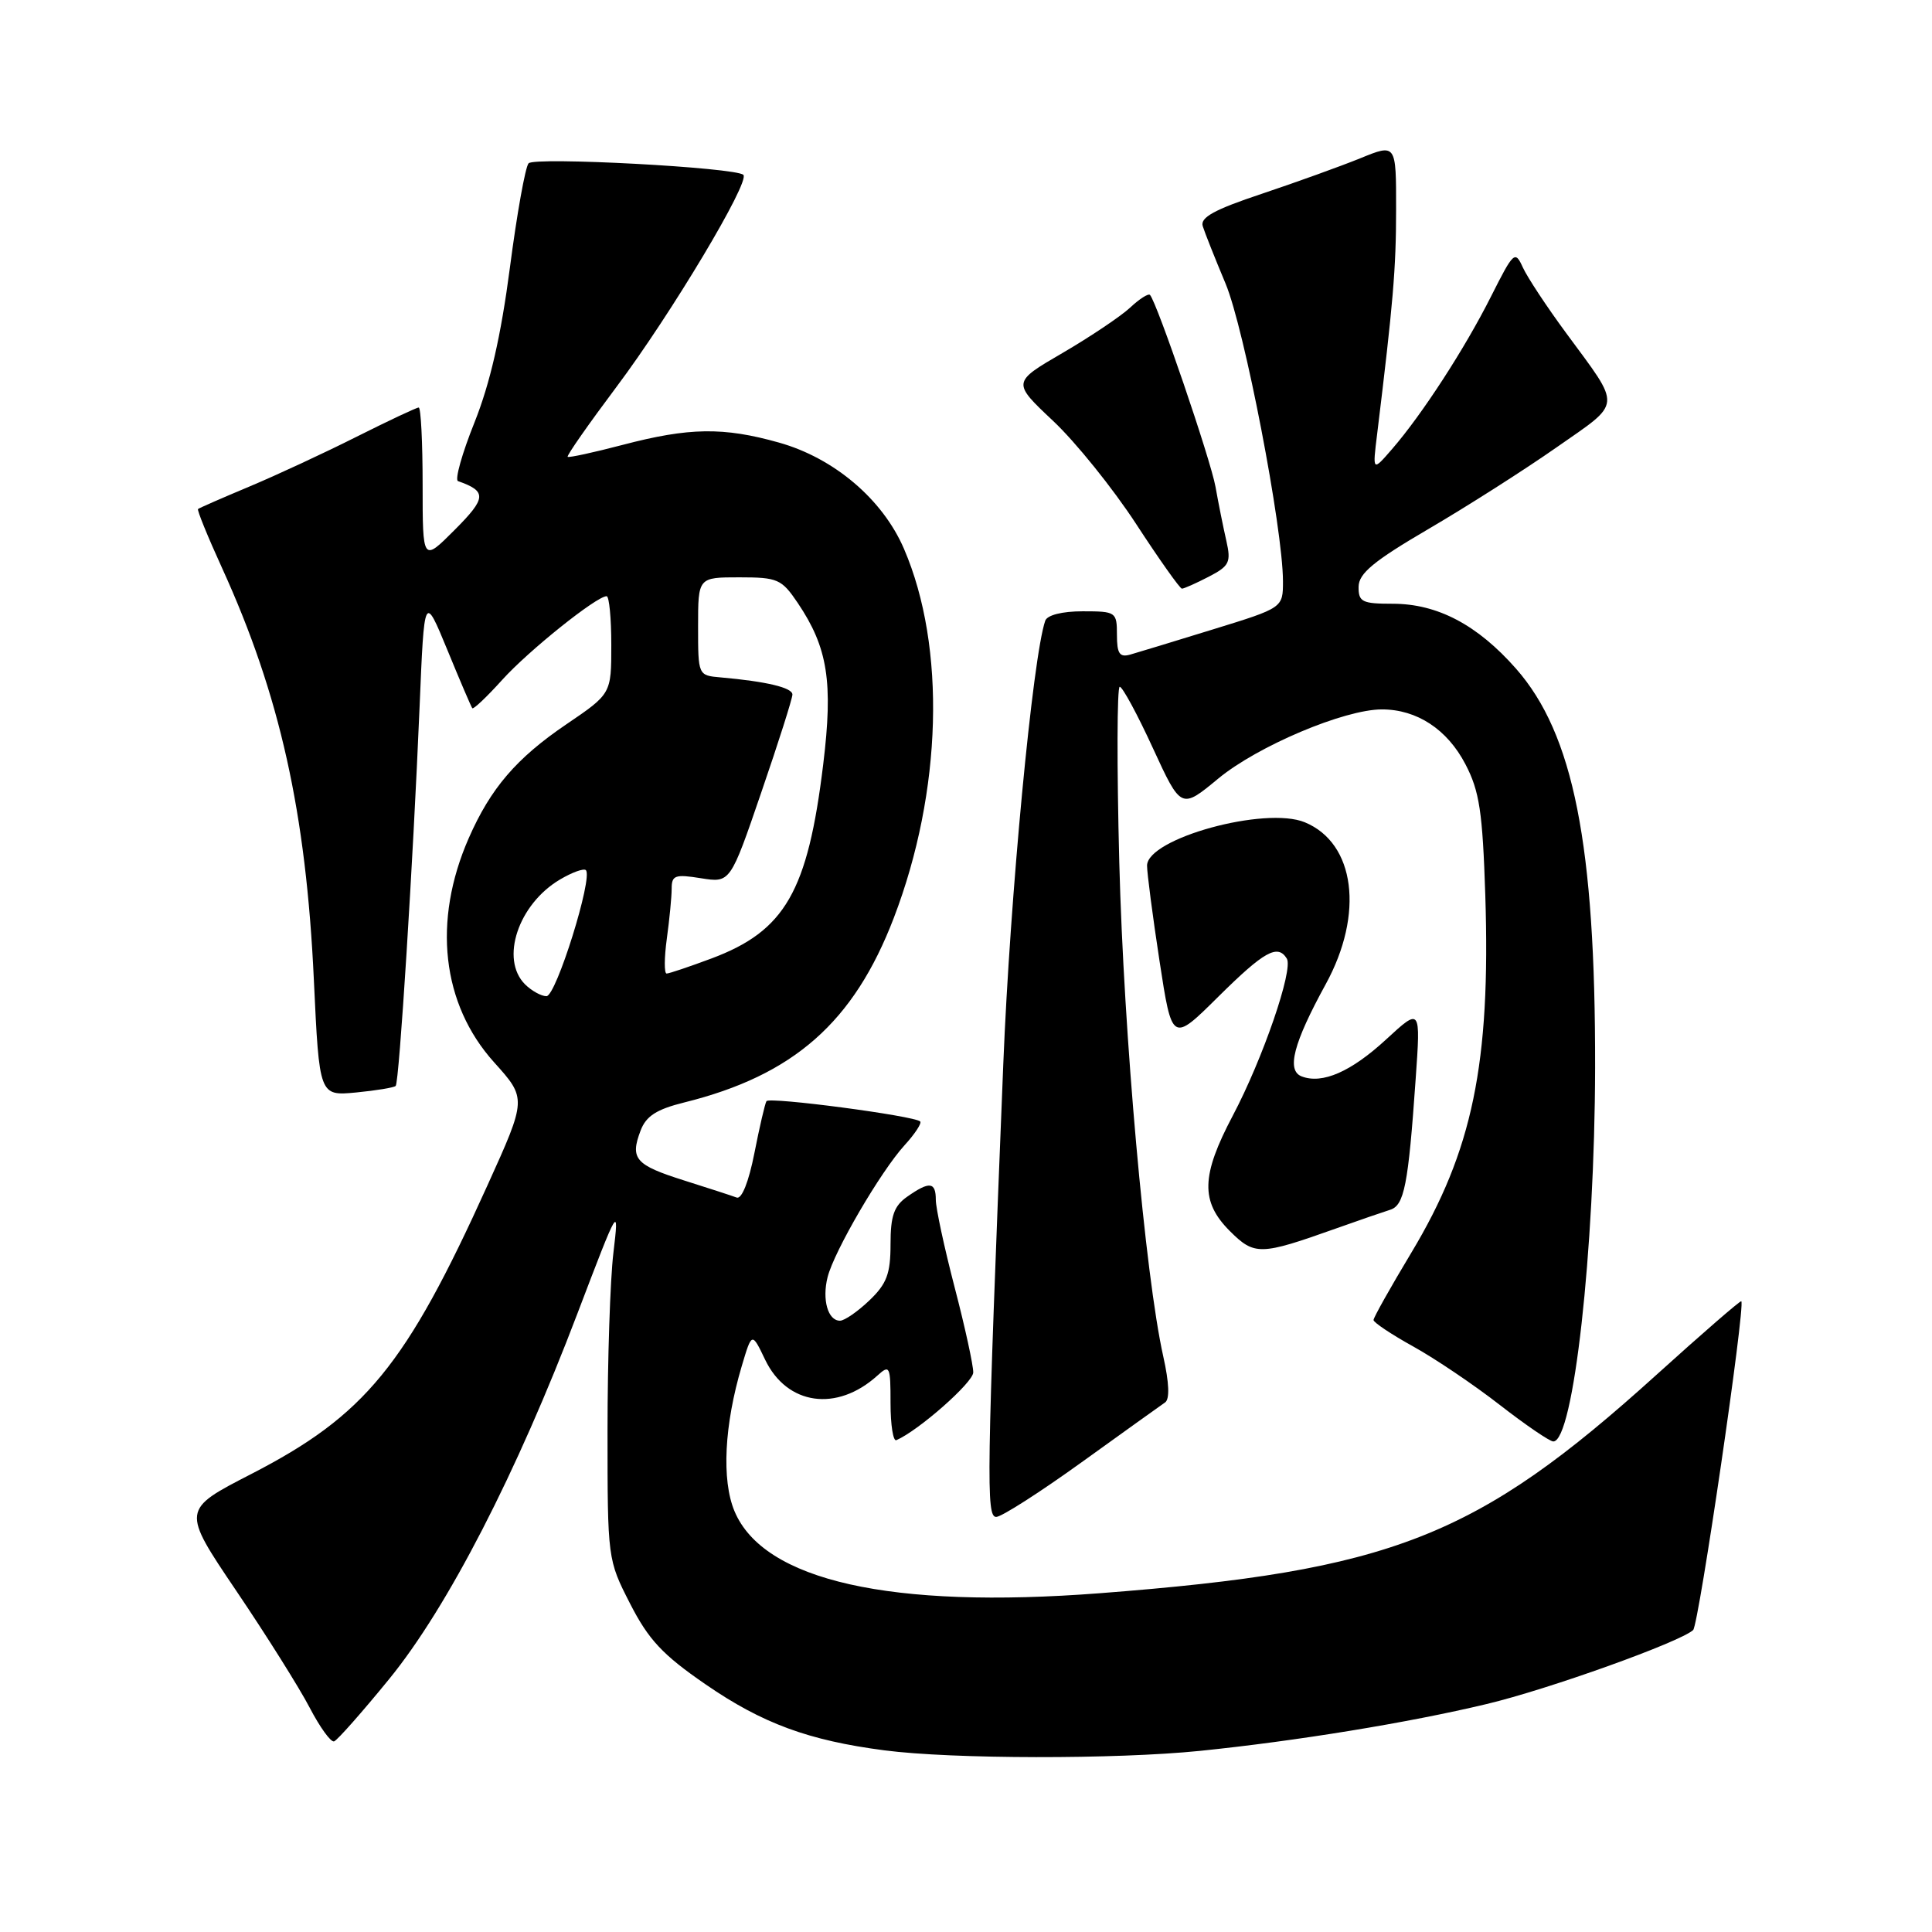<?xml version="1.0" encoding="UTF-8" standalone="no"?>
<!DOCTYPE svg PUBLIC "-//W3C//DTD SVG 1.1//EN" "http://www.w3.org/Graphics/SVG/1.1/DTD/svg11.dtd" >
<svg xmlns="http://www.w3.org/2000/svg" xmlns:xlink="http://www.w3.org/1999/xlink" version="1.1" viewBox="0 0 256 256">
 <g >
 <path fill="currentColor"
d=" M 159.00 232.00 C 171.73 230.70 186.65 228.27 197.00 225.79 C 205.19 223.84 222.60 217.59 224.35 215.99 C 225.10 215.29 231.31 172.94 230.73 172.42 C 230.60 172.31 225.55 176.69 219.50 182.16 C 195.63 203.75 184.46 208.13 145.73 211.11 C 118.04 213.24 101.17 209.45 97.32 200.23 C 95.60 196.11 95.97 188.80 98.29 181.00 C 99.63 176.50 99.63 176.50 101.39 180.18 C 104.29 186.20 110.88 187.13 116.25 182.28 C 117.90 180.78 118.00 181.00 118.00 185.93 C 118.00 188.81 118.35 191.02 118.77 190.83 C 121.70 189.57 128.93 183.20 128.96 181.86 C 128.98 180.96 127.88 175.89 126.50 170.60 C 125.12 165.30 124.00 160.08 124.00 158.99 C 124.00 156.59 123.16 156.50 120.22 158.56 C 118.46 159.79 118.00 161.09 118.00 164.87 C 118.00 168.78 117.50 170.11 115.20 172.31 C 113.65 173.79 111.90 175.00 111.30 175.00 C 109.70 175.00 108.91 172.21 109.66 169.23 C 110.52 165.80 116.69 155.23 119.85 151.76 C 121.23 150.25 122.16 148.83 121.93 148.60 C 121.16 147.85 101.93 145.31 101.56 145.91 C 101.36 146.24 100.64 149.34 99.96 152.80 C 99.21 156.61 98.28 158.94 97.61 158.68 C 97.00 158.45 93.86 157.43 90.63 156.41 C 84.18 154.37 83.46 153.55 84.88 149.81 C 85.61 147.88 87.00 146.99 90.67 146.08 C 105.17 142.48 113.14 135.45 118.44 121.61 C 124.85 104.87 125.38 85.73 119.79 72.74 C 116.97 66.17 110.52 60.69 103.20 58.64 C 95.85 56.57 91.30 56.64 82.50 58.95 C 78.65 59.96 75.37 60.67 75.22 60.53 C 75.06 60.38 77.99 56.20 81.72 51.22 C 88.91 41.63 99.41 24.08 98.50 23.17 C 97.53 22.19 70.83 20.76 70.04 21.64 C 69.61 22.11 68.49 28.35 67.56 35.50 C 66.38 44.50 64.94 50.80 62.87 55.98 C 61.22 60.09 60.24 63.59 60.69 63.75 C 64.53 65.10 64.47 65.98 60.25 70.21 C 56.00 74.47 56.00 74.47 56.00 64.24 C 56.00 58.61 55.77 54.00 55.48 54.00 C 55.19 54.00 51.48 55.75 47.23 57.88 C 42.98 60.02 36.58 62.99 33.00 64.49 C 29.42 65.99 26.38 67.32 26.24 67.45 C 26.09 67.58 27.53 71.12 29.44 75.30 C 37.09 92.09 40.56 107.66 41.59 129.88 C 42.31 145.22 42.31 145.22 47.18 144.76 C 49.85 144.50 52.22 144.11 52.43 143.89 C 52.90 143.42 54.73 114.36 55.60 93.60 C 56.22 78.70 56.22 78.70 59.27 86.10 C 60.94 90.17 62.43 93.65 62.58 93.84 C 62.73 94.03 64.51 92.34 66.54 90.09 C 70.03 86.22 79.05 79.00 80.38 79.00 C 80.72 79.00 81.00 81.91 81.00 85.46 C 81.00 91.93 81.00 91.93 75.05 95.97 C 68.42 100.47 65.01 104.45 62.11 111.06 C 57.29 122.06 58.53 133.04 65.46 140.75 C 69.80 145.57 69.80 145.57 64.58 157.09 C 53.78 180.96 48.39 187.54 33.28 195.32 C 24.06 200.06 24.06 200.06 31.30 210.78 C 35.29 216.68 39.66 223.64 41.02 226.25 C 42.38 228.86 43.84 230.89 44.27 230.74 C 44.69 230.60 47.97 226.89 51.56 222.49 C 59.30 213.01 68.47 195.21 76.53 174.00 C 81.99 159.67 82.04 159.58 81.28 166.00 C 80.85 169.57 80.50 180.18 80.50 189.57 C 80.50 206.58 80.51 206.67 83.50 212.51 C 85.94 217.28 87.80 219.27 93.50 223.19 C 101.00 228.36 107.14 230.62 117.19 231.93 C 126.19 233.10 147.87 233.13 159.00 232.00 Z  M 143.33 193.75 C 148.87 189.76 153.84 186.20 154.38 185.83 C 155.01 185.40 154.92 183.22 154.14 179.74 C 151.74 169.01 148.90 137.06 148.31 114.25 C 147.98 101.46 148.01 91.00 148.37 91.00 C 148.73 91.00 150.71 94.65 152.76 99.12 C 156.50 107.24 156.50 107.24 161.42 103.17 C 166.63 98.86 178.12 94.00 183.11 94.00 C 187.75 94.00 191.77 96.64 194.18 101.27 C 196.04 104.84 196.45 107.57 196.81 118.64 C 197.52 140.93 195.13 152.47 187.02 165.97 C 184.26 170.56 182.00 174.58 182.00 174.91 C 182.00 175.23 184.36 176.81 187.25 178.41 C 190.14 180.01 195.30 183.49 198.73 186.16 C 202.15 188.82 205.35 191.00 205.82 191.00 C 208.49 191.00 211.31 165.73 211.36 141.50 C 211.41 111.93 208.50 97.26 200.88 88.60 C 195.76 82.79 190.47 80.00 184.54 80.00 C 180.49 80.00 180.00 79.76 180.02 77.75 C 180.04 75.98 182.01 74.35 189.27 70.10 C 194.35 67.13 201.99 62.26 206.25 59.28 C 215.02 53.15 214.93 54.20 207.53 44.14 C 204.97 40.67 202.39 36.76 201.79 35.45 C 200.75 33.16 200.57 33.33 197.57 39.28 C 194.10 46.18 188.44 54.91 184.46 59.50 C 181.86 62.50 181.86 62.50 182.48 57.50 C 184.60 40.14 184.99 35.60 184.99 27.77 C 185.00 19.03 185.00 19.03 180.25 20.97 C 177.64 22.03 171.76 24.15 167.19 25.68 C 160.91 27.77 159.00 28.82 159.37 29.97 C 159.63 30.81 160.99 34.23 162.39 37.57 C 164.89 43.53 169.99 70.01 170.00 77.02 C 170.00 80.54 170.00 80.54 160.75 83.39 C 155.66 84.96 150.71 86.47 149.75 86.74 C 148.35 87.13 148.00 86.61 148.00 84.12 C 148.00 81.09 147.87 81.00 143.47 81.00 C 140.74 81.00 138.76 81.50 138.50 82.25 C 136.84 87.04 133.83 118.86 132.94 141.00 C 130.73 195.96 130.66 201.00 132.00 201.00 C 132.70 201.00 137.79 197.74 143.33 193.75 Z  M 177.00 162.79 C 180.03 161.71 183.26 160.60 184.18 160.31 C 186.07 159.74 186.60 157.08 187.58 143.01 C 188.25 133.51 188.25 133.51 183.68 137.72 C 179.03 142.01 175.22 143.68 172.48 142.63 C 170.44 141.85 171.38 138.23 175.66 130.42 C 180.78 121.09 179.57 111.72 172.90 108.96 C 167.66 106.79 152.01 111.09 151.99 114.70 C 151.99 115.69 152.73 121.37 153.64 127.32 C 155.30 138.15 155.30 138.15 161.43 132.07 C 167.51 126.05 169.30 125.05 170.51 127.02 C 171.40 128.46 167.33 140.30 163.35 147.83 C 159.15 155.78 159.06 159.21 162.95 163.11 C 166.23 166.38 166.97 166.36 177.00 162.79 Z  M 160.16 76.42 C 162.90 75.00 163.14 74.51 162.50 71.67 C 162.10 69.93 161.45 66.70 161.06 64.50 C 160.41 60.88 153.31 40.09 152.38 39.08 C 152.17 38.85 150.98 39.60 149.75 40.76 C 148.51 41.91 144.49 44.61 140.81 46.76 C 134.11 50.66 134.11 50.66 139.54 55.77 C 142.53 58.58 147.48 64.73 150.55 69.44 C 153.62 74.15 156.35 78.00 156.61 78.00 C 156.88 78.00 158.48 77.29 160.16 76.42 Z  M 69.57 130.43 C 66.24 127.10 68.67 119.81 74.20 116.54 C 75.82 115.58 77.36 115.03 77.63 115.30 C 78.60 116.27 73.69 132.00 72.41 132.00 C 71.72 132.00 70.44 131.29 69.57 130.43 Z  M 88.36 124.36 C 88.71 121.81 89.00 118.83 89.00 117.73 C 89.00 115.98 89.47 115.82 92.88 116.37 C 96.77 116.99 96.77 116.99 100.88 104.98 C 103.15 98.38 105.00 92.55 105.00 92.03 C 105.00 91.12 101.59 90.30 95.50 89.76 C 92.50 89.50 92.50 89.50 92.50 83.00 C 92.50 76.50 92.50 76.50 97.96 76.50 C 103.05 76.50 103.57 76.73 105.71 79.90 C 109.69 85.81 110.41 90.37 109.08 101.28 C 107.03 118.14 104.03 123.35 94.28 127.00 C 91.33 128.10 88.66 129.00 88.33 129.00 C 88.00 129.00 88.01 126.91 88.36 124.36 Z "/>
</g>
</svg>